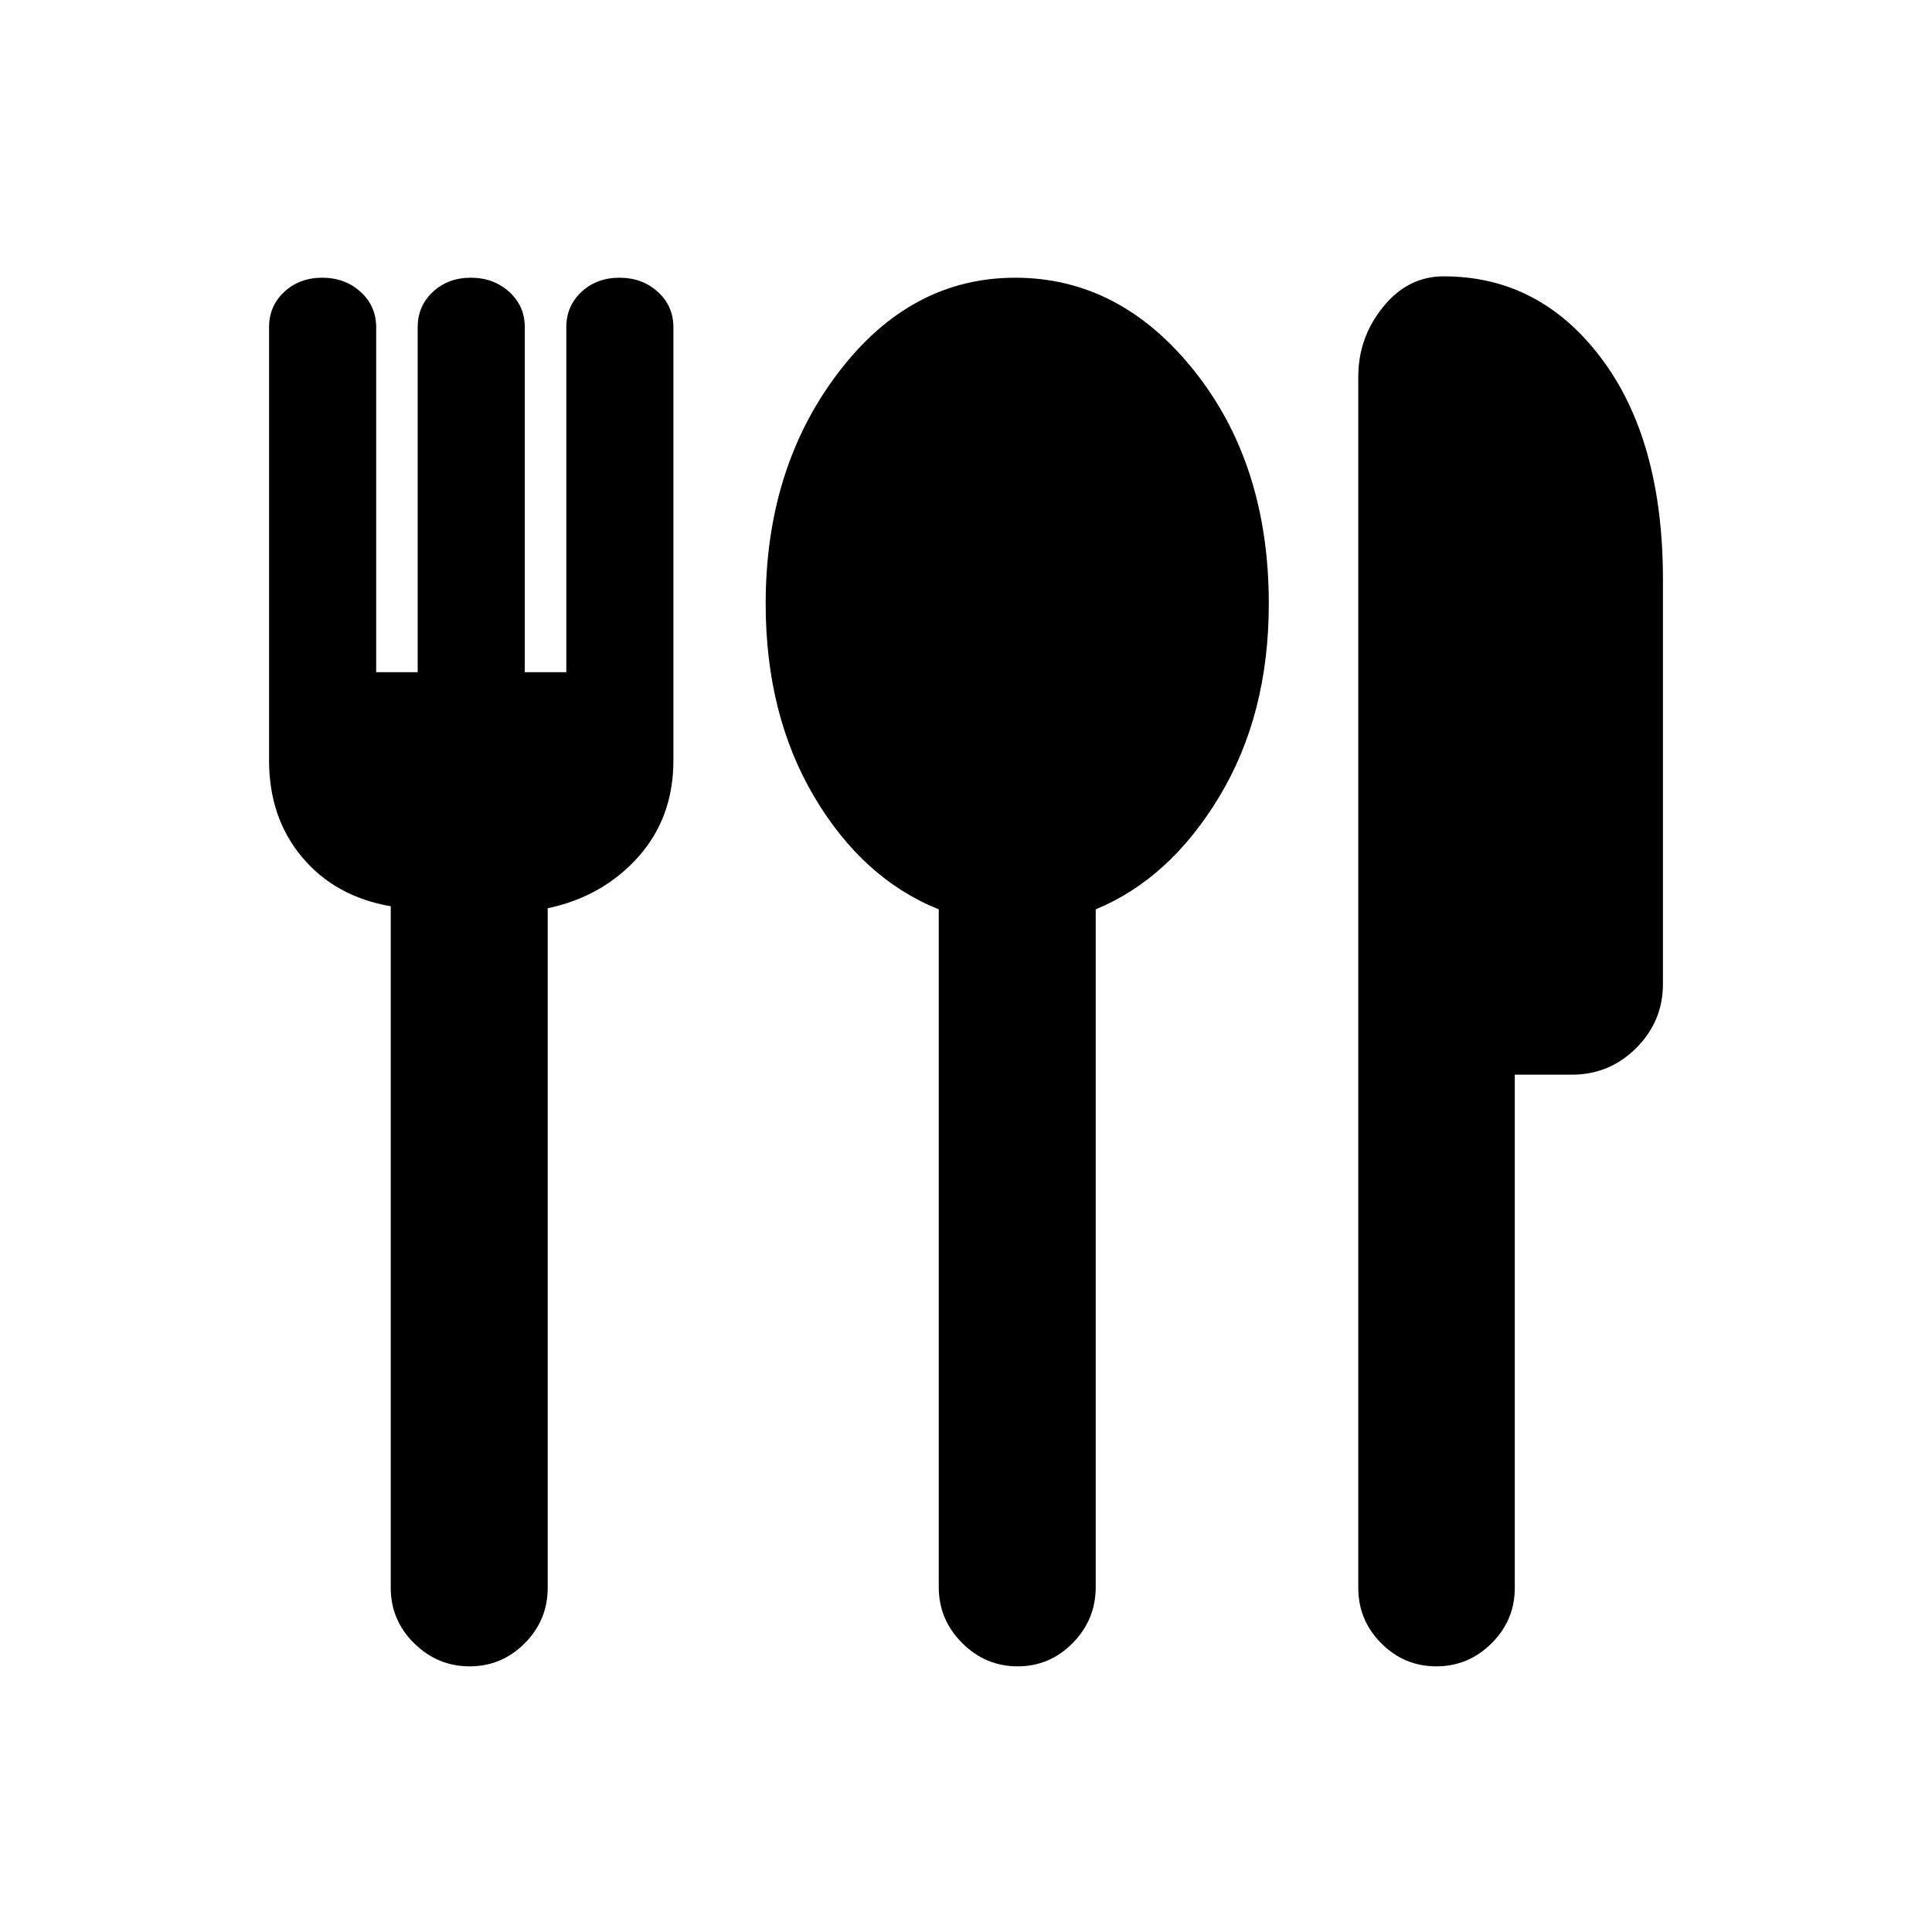 <svg xmlns="http://www.w3.org/2000/svg" height="20" viewBox="0 -960 960 960" width="20"><path d="M233.35-132q-15.96 0-27.58-11.48-11.61-11.47-11.61-27.52v-338.69q-27.62-4.77-44.04-24.37-16.43-19.6-16.43-48.09v-215.23q0-10.55 7.55-17.59 7.55-7.03 18.87-7.03t19.07 7.03q7.74 7.04 7.74 17.59V-626h20.62v-171.38q0-10.55 7.55-17.59 7.54-7.03 18.86-7.03 11.33 0 19.07 7.03 7.75 7.04 7.75 17.59V-626h20.62v-171.38q0-10.55 7.54-17.59 7.55-7.03 18.87-7.03t19.07 7.03q7.74 7.04 7.74 17.59v215.23q0 28.49-17.59 48.09-17.6 19.6-44.87 25.37V-171q0 16.05-11.41 27.52Q249.32-132 233.35-132Zm272.31 0q-15.97 0-27.58-11.6-11.62-11.6-11.62-27.84v-336.71q-37.84-15.24-61.92-56.02T380.46-660q0-67.3 35.93-114.65Q452.31-822 504.46-822q52.15 0 89.08 46.42 36.92 46.42 36.92 115.58 0 55.05-24.58 95.83-24.57 40.78-61.42 56.02v336.71q0 16.24-11.42 27.84-11.42 11.6-27.38 11.6Zm208.04 0q-15.97 0-27.37-11.48-11.41-11.47-11.41-27.52v-601.85q0-19.38 12.31-34.61t30.15-15.23q47.7 0 78.31 40.73 30.62 40.73 30.62 109.96v200.85q0 18.66-13.28 31.91Q799.75-426 781.04-426h-28.35v255q0 16.05-11.51 27.52Q729.66-132 713.7-132Z"/></svg>